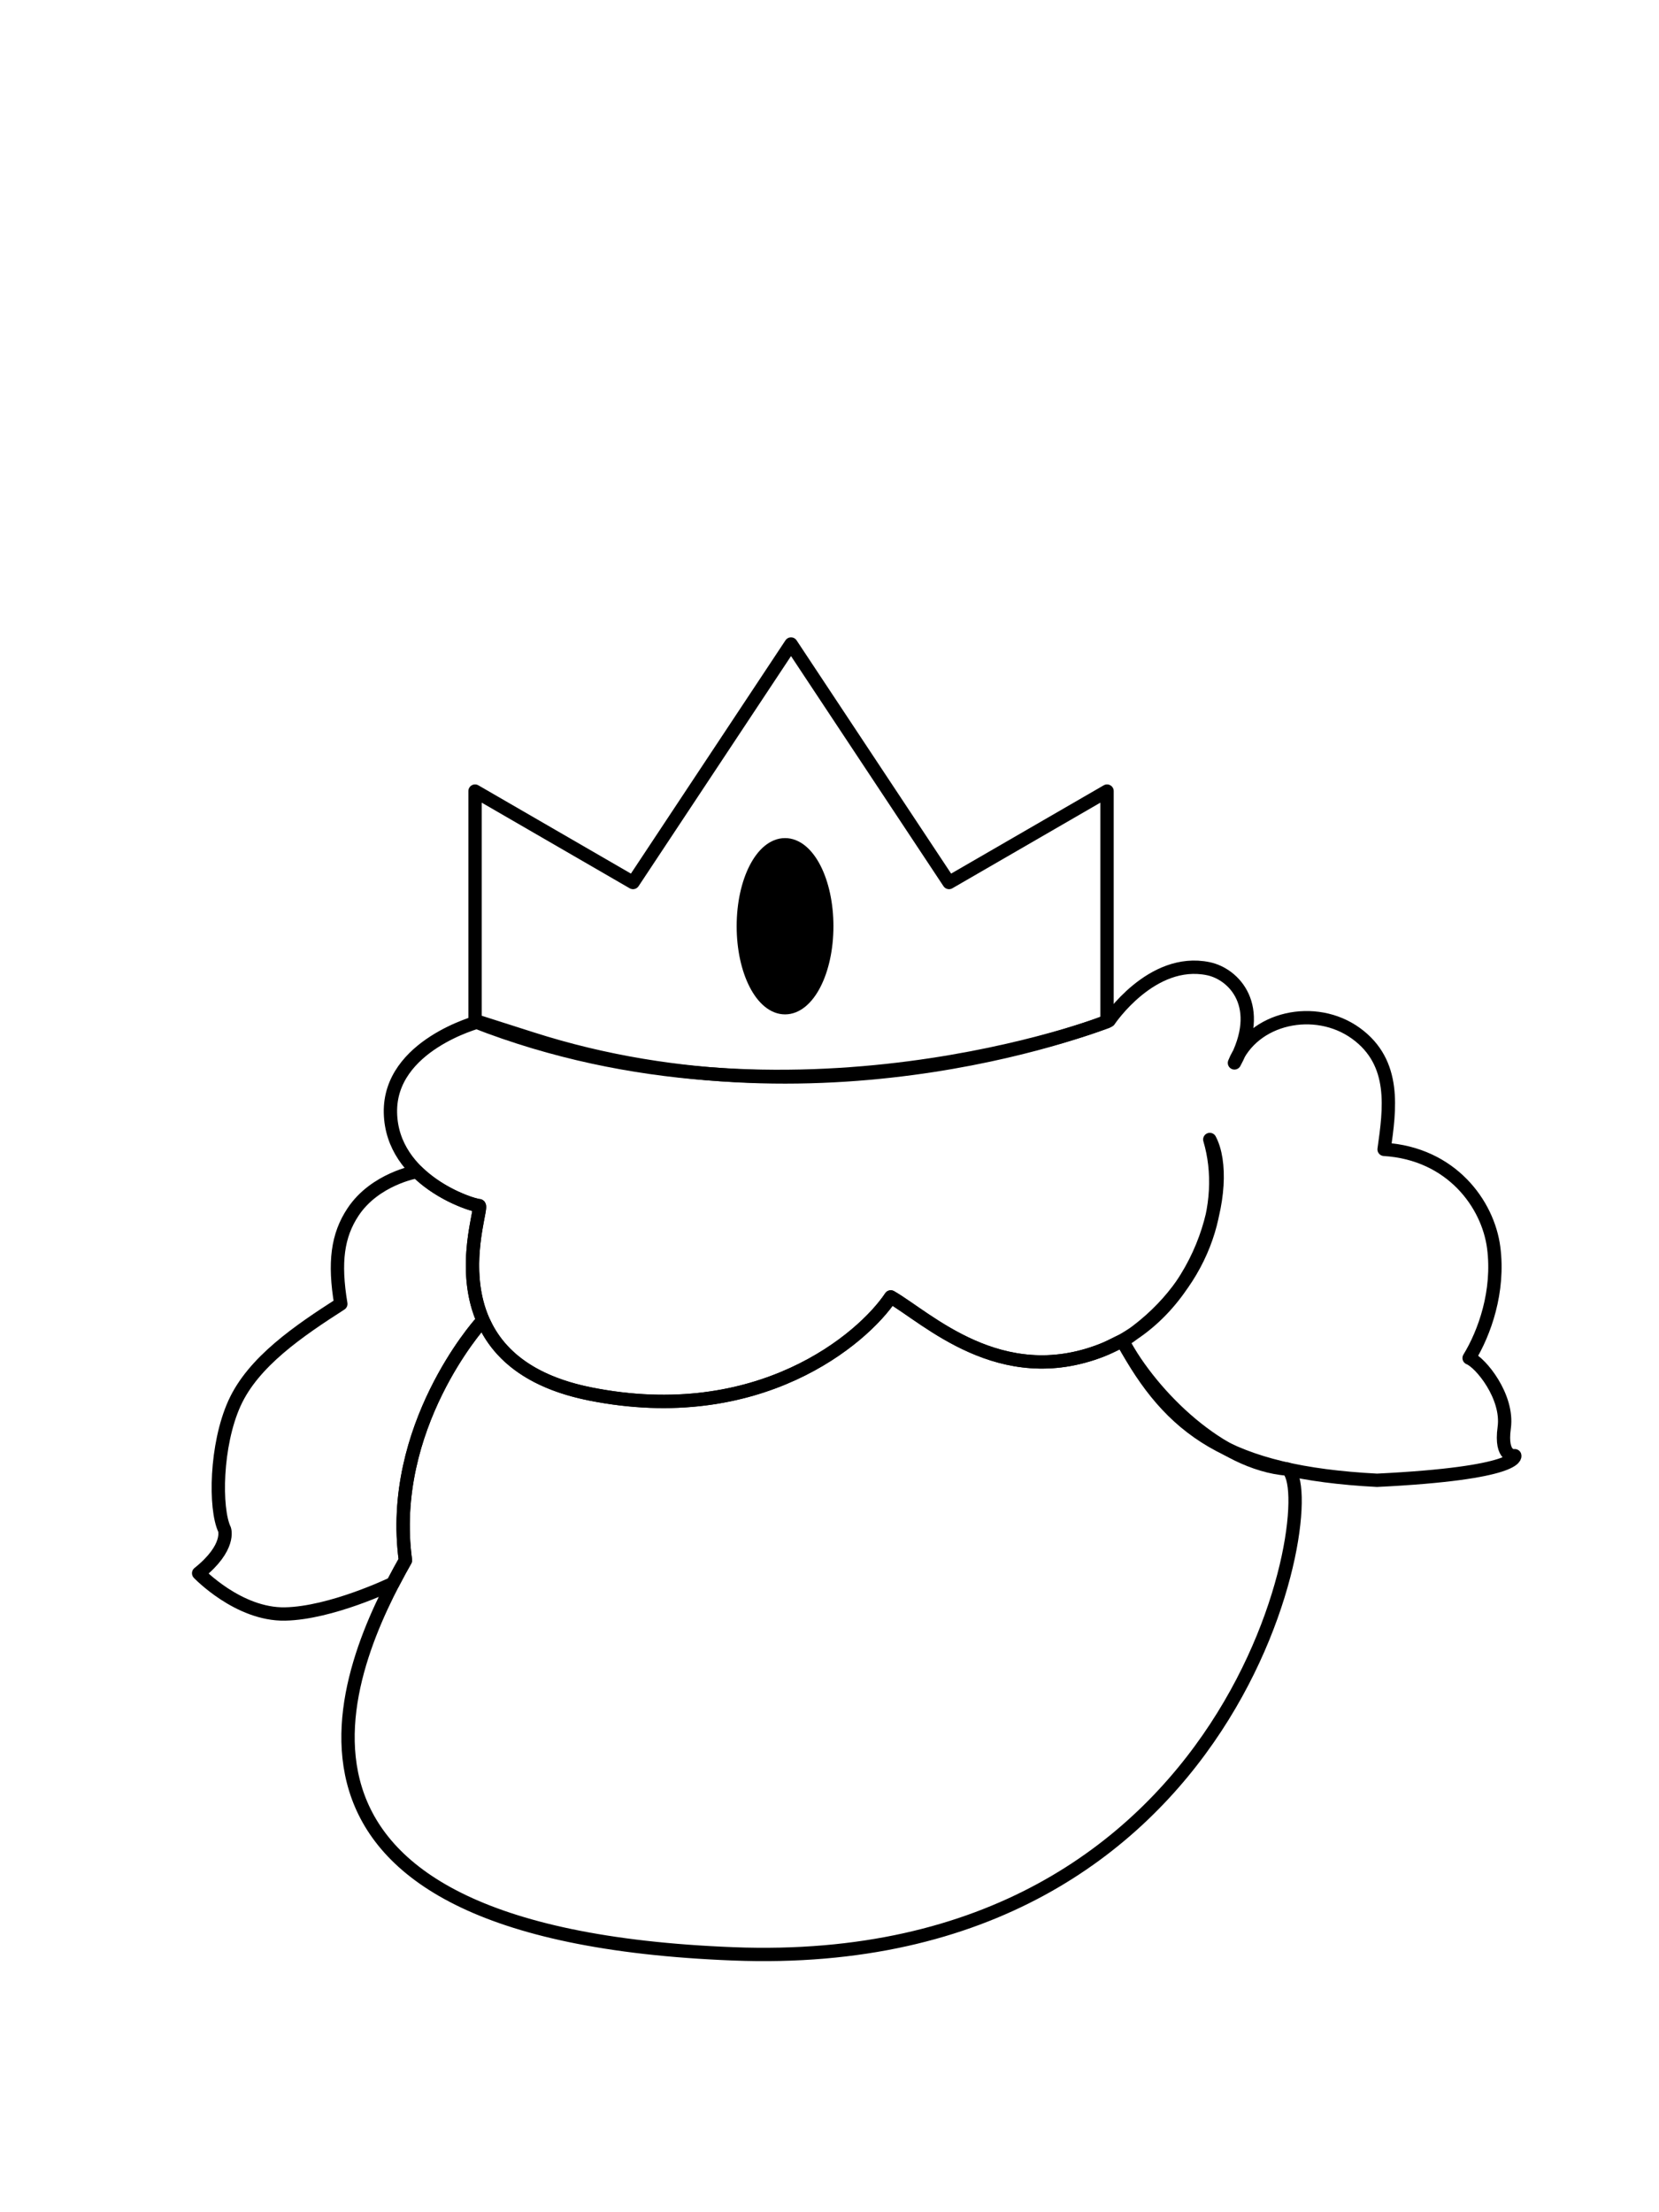 <?xml version="1.0" encoding="UTF-8" standalone="no"?>
<svg
   width="150"
   height="200"
   viewBox="0 0 39.687 52.917"
   version="1.1"
   id="svg3"
   sodipodi:docname="Lanaluff.svg"
   xml:space="preserve"
   inkscape:version="1.3.2 (091e20e, 2023-11-25, custom)"
   xmlns:inkscape="http://www.inkscape.org/namespaces/inkscape"
   xmlns:sodipodi="http://sodipodi.sourceforge.net/DTD/sodipodi-0.dtd"
   xmlns="http://www.w3.org/2000/svg"
   xmlns:svg="http://www.w3.org/2000/svg"><defs
     id="defs3" /><sodipodi:namedview
     id="namedview3"
     pagecolor="#505050"
     bordercolor="#eeeeee"
     borderopacity="1"
     inkscape:showpageshadow="0"
     inkscape:pageopacity="0"
     inkscape:pagecheckerboard="0"
     inkscape:deskcolor="#505050"
     inkscape:zoom="2.7824652"
     inkscape:cx="54.987211"
     inkscape:cy="68.464469"
     inkscape:window-width="1920"
     inkscape:window-height="1001"
     inkscape:window-x="-9"
     inkscape:window-y="-9"
     inkscape:window-maximized="1"
     inkscape:current-layer="svg3" /><g
     id="g28"
     style="display:inline"
     transform="translate(0.095,1.236)"><ellipse
       style="display:inline;fill:#000000;fill-opacity:1;stroke:#000000;stroke-width:0.319;stroke-linecap:butt;stroke-linejoin:bevel;stroke-miterlimit:8.8;stroke-dasharray:none;stroke-opacity:1"
       id="path15"
       cx="18.685"
       cy="20.92"
       rx="0.998"
       ry="1.949" /><path
       style="display:inline;fill:none;fill-opacity:1;stroke:#000000;stroke-width:0.319;stroke-linecap:round;stroke-linejoin:round;stroke-miterlimit:8.8;stroke-dasharray:none;stroke-opacity:1"
       d="m 15.048,19.874 3.78,-5.705 3.78,5.705 3.78,-2.187 -7.8e-5,5.515 c 0,0 -7.583,2.948 -15.119,0 v -5.515 z"
       id="path16"
       sodipodi:nodetypes="cccccccc" /><path
       id="path25"
       style="display:inline;fill:none;fill-opacity:1;stroke:#000000;stroke-width:0.319;stroke-linecap:round;stroke-linejoin:round;stroke-miterlimit:8.8;stroke-dasharray:none;stroke-opacity:1"
       d="m 11.492,30.415 -0.105,0.014 c 0,0 -2.211,2.473 -1.783,5.658 -1.426,2.52 -4.374,8.939 7.845,9.414 12.219,0.475 14.14,-11.049 13.249,-11.597 -1.589,-0.128 -3.221,-1.731 -3.937,-3.058 -0.014,-0.032 -0.257,0.122 -0.504,0.219 -2.421,0.941 -4.169,-0.773 -5.043,-1.277 -0.672,1.009 -3.16,3.127 -7.194,2.32 -1.454,-0.291 -2.181,-0.958 -2.527,-1.692 z"
       sodipodi:nodetypes="cccsccscscc" /><path
       style="display:inline;fill:none;fill-opacity:1;stroke:#000000;stroke-width:0.319;stroke-linecap:round;stroke-linejoin:round;stroke-miterlimit:8.8;stroke-dasharray:none;stroke-opacity:1"
       d="m 11.353,23.204 c 0,0 -2.142,0.565 -2.108,2.178 0.034,1.614 1.95,2.219 2.118,2.219 0.168,0 -1.378,3.698 2.656,4.505 4.034,0.807 6.522,-1.311 7.195,-2.32 0.874,0.504 2.622,2.219 5.043,1.278 2.421,-0.941 3.143,-4.001 2.589,-5.043 0.454,1.53 -0.151,3.564 -2.084,4.824 1.143,2.118 2.521,3.143 6.085,3.328 3.429,-0.168 3.295,-0.588 3.295,-0.588 0,0 -0.353,0.067 -0.252,-0.672 0.101,-0.74 -0.563,-1.555 -0.84,-1.664 0.37,-0.605 0.723,-1.597 0.588,-2.639 -0.134,-1.042 -1.009,-2.253 -2.622,-2.353 0.134,-0.958 0.3,-2.069 -0.672,-2.774 -0.972,-0.705 -2.471,-0.387 -2.908,0.706 0.74,-1.362 -0.017,-2.126 -0.622,-2.253 -1.362,-0.286 -2.378,1.241 -2.378,1.241 0,0 -6.675,2.723 -13.821,0.43 z"
       id="path26"
       sodipodi:nodetypes="cssscsccccscsczcscsc" /><path
       id="path27"
       style="fill:none;fill-opacity:1;stroke:#000000;stroke-width:0.319;stroke-linecap:round;stroke-linejoin:round;stroke-miterlimit:8.8;stroke-dasharray:none;stroke-opacity:1"
       d="m 9.892,26.8 -0.027,-0.008 c 0,0 -0.992,0.172 -1.516,0.965 -0.37,0.559 -0.457,1.199 -0.291,2.197 -0.998,0.642 -2.092,1.379 -2.544,2.377 -0.452,0.998 -0.475,2.52 -0.238,3.019 0,0 0.154,0.428 -0.619,1.046 0,0 0.951,0.998 2.069,0.975 1.101,-0.023 2.535,-0.711 2.577,-0.731 0.103,-0.199 0.205,-0.386 0.3,-0.553 -0.428,-3.186 1.783,-5.658 1.783,-5.658 l 0.105,-0.014 c -0.613,-1.301 -0.022,-2.813 -0.129,-2.813 -0.105,0 -0.887,-0.235 -1.471,-0.802 z"
       sodipodi:nodetypes="ccscscccccccscc" /></g></svg>
